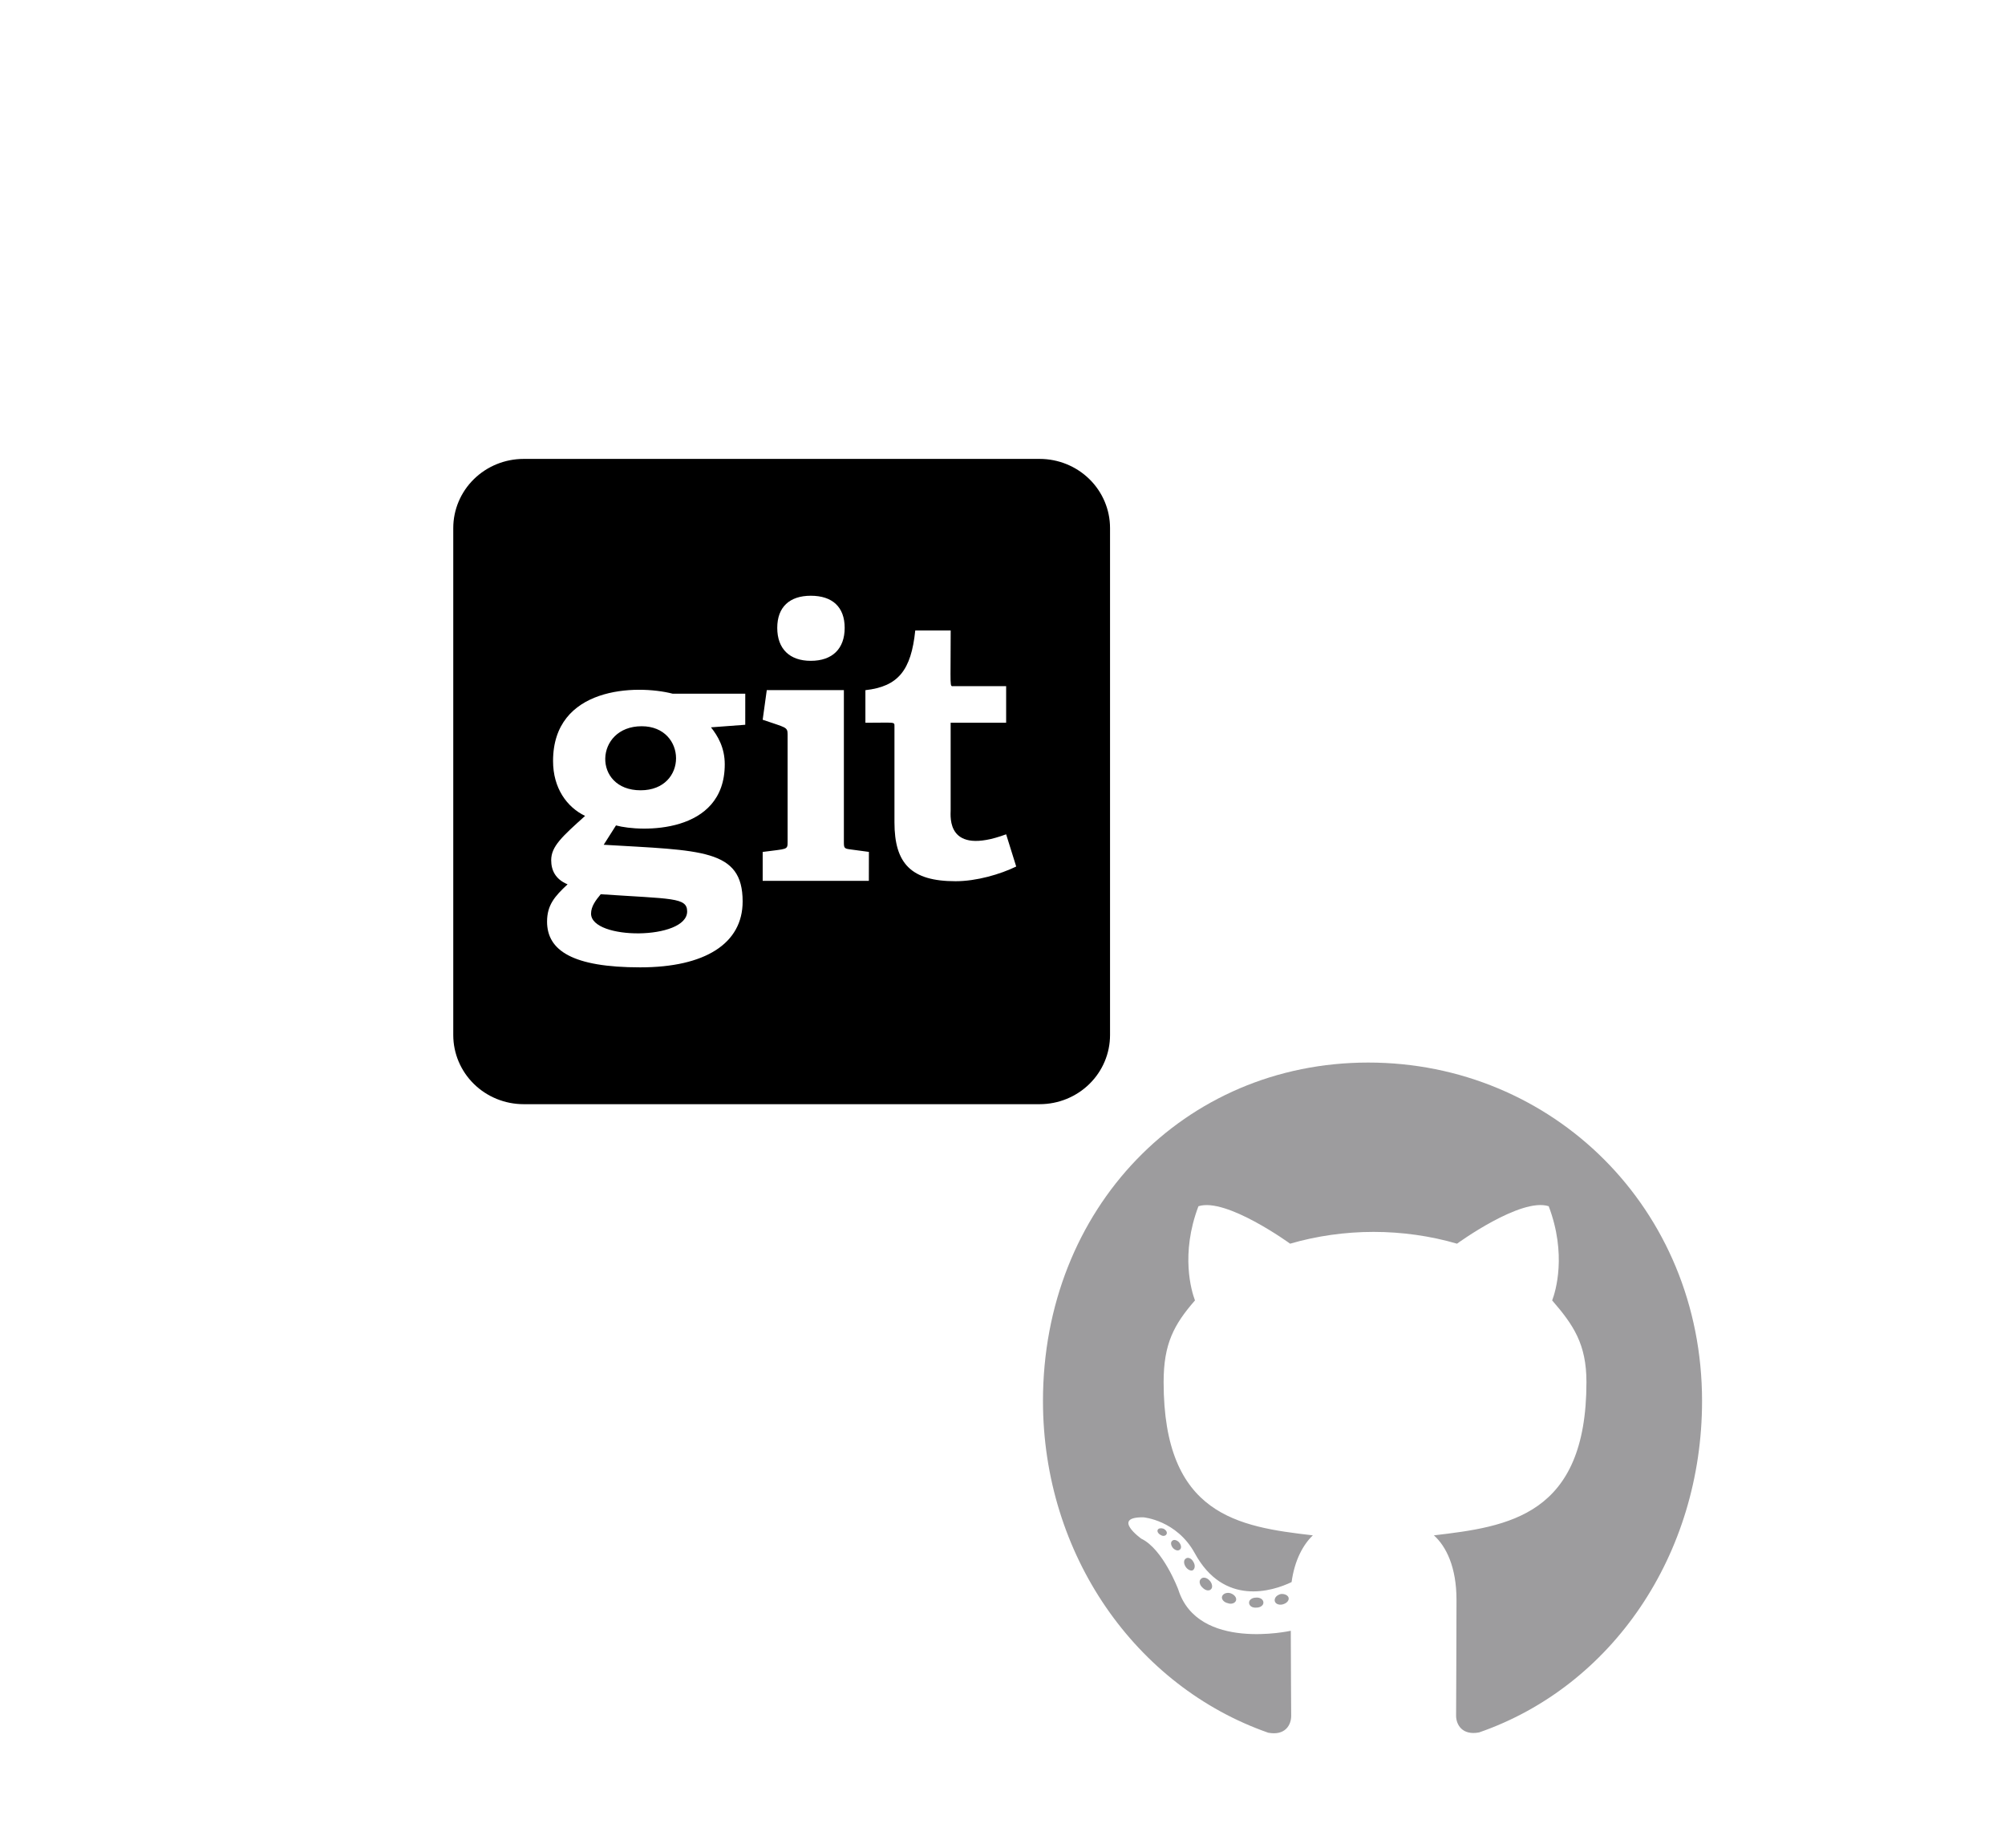 <svg width="867" height="799" viewBox="0 0 867 799" fill="none" xmlns="http://www.w3.org/2000/svg">
<g opacity="0.5" filter="url(#filter0_d)">
<path d="M743.82 642.554C844.334 630.841 907.106 540.686 994.693 496.229C1025.18 480.763 1059.33 470.59 1085.62 449.413C1145.89 400.984 1147.07 310.161 1124.4 234.01C1113.59 197.688 1097.77 161.248 1069.91 133.486C1048.48 112.136 1021.26 97.183 994.485 82.618L525.589 -173.047C473.233 -201.585 413.948 -231.212 358.172 -217.792C319.743 -208.564 291.094 -180.411 264.87 -152.939C232.645 -119.183 199.635 -81.463 196.632 -34.52C193.165 19.173 229.695 70.166 240.595 123.919C258.338 211.051 208.374 301.808 246.305 384.064C264.015 422.458 298.537 452.247 334.412 477.087C402.042 523.928 478.721 544.677 548.334 584.687C607.841 618.885 675.012 650.577 743.82 642.554Z" fill="white"/>
</g>
<g opacity="0.5" filter="url(#filter1_d)">
<path d="M546.326 688.929C546.326 690.128 545.004 691.087 543.338 691.087C541.442 691.267 540.12 690.308 540.12 688.929C540.12 687.729 541.442 686.77 543.108 686.77C544.832 686.59 546.326 687.549 546.326 688.929ZM528.456 686.23C528.053 687.43 529.203 688.809 530.926 689.169C532.42 689.768 534.144 689.169 534.489 687.969C534.834 686.77 533.742 685.391 532.018 684.851C530.524 684.431 528.858 685.031 528.456 686.23ZM553.853 685.211C552.186 685.631 551.037 686.77 551.21 688.149C551.382 689.348 552.876 690.128 554.6 689.708C556.266 689.289 557.415 688.149 557.243 686.95C557.071 685.81 555.519 685.031 553.853 685.211ZM591.661 455.421C511.965 455.421 451 518.565 451 601.738C451 668.24 491.107 725.148 548.394 745.177C555.749 746.556 558.335 741.819 558.335 737.921C558.335 734.203 558.162 713.695 558.162 701.102C558.162 701.102 517.941 710.097 509.494 683.232C509.494 683.232 502.944 665.782 493.52 661.284C493.52 661.284 480.362 651.87 494.44 652.05C494.44 652.05 508.747 653.249 516.619 667.521C529.203 690.668 550.29 684.012 558.507 680.054C559.829 670.459 563.564 663.803 567.701 659.845C535.581 656.127 503.173 651.27 503.173 593.583C503.173 577.092 507.54 568.817 516.734 558.263C515.24 554.365 510.356 538.294 518.228 517.546C530.237 513.648 557.875 533.737 557.875 533.737C569.367 530.379 581.721 528.64 593.96 528.64C606.199 528.64 618.552 530.379 630.044 533.737C630.044 533.737 657.682 513.588 669.692 517.546C677.564 538.354 672.679 554.365 671.185 558.263C680.379 568.877 686.01 577.152 686.01 593.583C686.01 651.45 652.166 656.067 620.046 659.845C625.333 664.583 629.815 673.577 629.815 687.669C629.815 707.878 629.642 732.884 629.642 737.801C629.642 741.699 632.285 746.436 639.583 745.057C697.042 725.148 736 668.24 736 601.738C736 518.565 671.358 455.421 591.661 455.421ZM506.851 662.244C506.104 662.844 506.276 664.223 507.253 665.362C508.172 666.322 509.494 666.741 510.241 665.962C510.988 665.362 510.816 663.983 509.839 662.844C508.919 661.884 507.598 661.464 506.851 662.244ZM500.645 657.387C500.243 658.166 500.818 659.126 501.967 659.725C502.886 660.325 504.035 660.145 504.438 659.306C504.84 658.526 504.265 657.566 503.116 656.967C501.967 656.607 501.047 656.787 500.645 657.387ZM519.262 678.734C518.343 679.514 518.688 681.313 520.009 682.452C521.331 683.832 522.997 684.012 523.744 683.052C524.491 682.272 524.146 680.474 522.997 679.334C521.733 677.955 520.009 677.775 519.262 678.734ZM512.712 669.92C511.792 670.519 511.792 672.078 512.712 673.457C513.631 674.837 515.182 675.436 515.929 674.837C516.849 674.057 516.849 672.498 515.929 671.119C515.125 669.74 513.631 669.14 512.712 669.92Z" fill="#3B3A3E"/>
</g>
<path d="M259.767 386.646C290.557 388.708 297.137 387.961 297.137 394.082C297.137 406.538 255.583 406.575 255.583 395.029C255.589 391.859 257.669 389.175 259.767 386.646ZM277.485 314.007C257.016 314.007 256.09 341.701 277.01 341.701C297.619 341.701 297.112 314.007 277.485 314.007ZM480 228.314V447.528C480 455.456 476.794 463.06 471.088 468.666C465.381 474.272 457.642 477.421 449.571 477.421H226.429C218.358 477.421 210.619 474.272 204.912 468.666C199.206 463.06 196 455.456 196 447.528V228.314C196 220.386 199.206 212.783 204.912 207.177C210.619 201.571 218.358 198.421 226.429 198.421H449.571C457.642 198.421 465.381 201.571 471.088 207.177C476.794 212.783 480 220.386 480 228.314ZM336.098 271.478C336.098 280.502 341.411 285.727 350.59 285.727C359.934 285.727 365.253 280.502 365.253 271.478C365.253 262.454 359.947 257.584 350.603 257.584C341.423 257.584 336.098 262.467 336.098 271.478ZM322.266 299.932H290.855C275.007 295.853 239.152 296.912 239.152 329.047C239.152 340.755 245.11 348.975 253.003 352.78C243.057 361.73 238.346 365.946 238.346 371.924C238.346 376.203 240.115 380.157 245.434 382.362C239.792 387.593 236.559 391.38 236.559 398.504C236.571 411.003 247.684 418.258 276.839 418.258C304.871 418.258 321.131 407.976 321.131 389.779C321.131 366.942 303.235 367.783 261.054 365.254L266.366 356.891C277.143 359.843 313.397 360.77 313.397 330.467C313.397 323.186 310.335 318.123 307.438 314.48L322.26 313.372L322.266 299.932ZM375.731 368.337L367.49 367.229C365.069 366.911 364.91 366.606 364.91 364.059V298.388H331.566L329.797 311.198C339.781 314.655 340.574 314.225 340.574 317.532V364.077C340.574 367.577 340.377 366.93 329.797 368.356V380.849H375.706L375.731 368.337ZM439.429 374.664L435.074 360.733C409.127 370.305 411.079 353.005 411.079 350.314V312.5H435.074V296.675H412.366C410.547 296.675 411.098 298.245 411.098 272.618H395.77C394.001 289.868 388.366 296.831 374.216 298.413V312.5C387.193 312.5 386.781 311.97 386.781 314.082V355.539C386.781 373.425 394.027 381.017 413.197 381.017C422.357 381.017 432.5 378.009 439.429 374.664Z" fill="url(#paint0_linear)"/>
<defs>
<filter id="filter0_d" x="0.035" y="-284" width="1232.96" height="1082.42" filterUnits="userSpaceOnUse" color-interpolation-filters="sRGB">
<feFlood flood-opacity="0" result="BackgroundImageFix"/>
<feColorMatrix in="SourceAlpha" type="matrix" values="0 0 0 0 0 0 0 0 0 0 0 0 0 0 0 0 0 0 127 0"/>
<feOffset dy="4"/>
<feGaussianBlur stdDeviation="2"/>
<feColorMatrix type="matrix" values="0 0 0 0 0 0 0 0 0 0 0 0 0 0 0 0 0 0 0.25 0"/>
<feBlend mode="normal" in2="BackgroundImageFix" result="effect1_dropShadow"/>
<feBlend mode="normal" in="SourceGraphic" in2="effect1_dropShadow" result="shape"/>
</filter>
<filter id="filter1_d" x="447" y="455.421" width="293" height="298" filterUnits="userSpaceOnUse" color-interpolation-filters="sRGB">
<feFlood flood-opacity="0" result="BackgroundImageFix"/>
<feColorMatrix in="SourceAlpha" type="matrix" values="0 0 0 0 0 0 0 0 0 0 0 0 0 0 0 0 0 0 127 0"/>
<feOffset dy="4"/>
<feGaussianBlur stdDeviation="2"/>
<feColorMatrix type="matrix" values="0 0 0 0 0 0 0 0 0 0 0 0 0 0 0 0 0 0 0.25 0"/>
<feBlend mode="normal" in2="BackgroundImageFix" result="effect1_dropShadow"/>
<feBlend mode="normal" in="SourceGraphic" in2="effect1_dropShadow" result="shape"/>
</filter>
<linearGradient id="paint0_linear" x1="338" y1="198.421" x2="338" y2="477.421" gradientUnits="userSpaceOnUse">
<stop/>
<stop offset="1"/>
</linearGradient>
</defs>
</svg>
